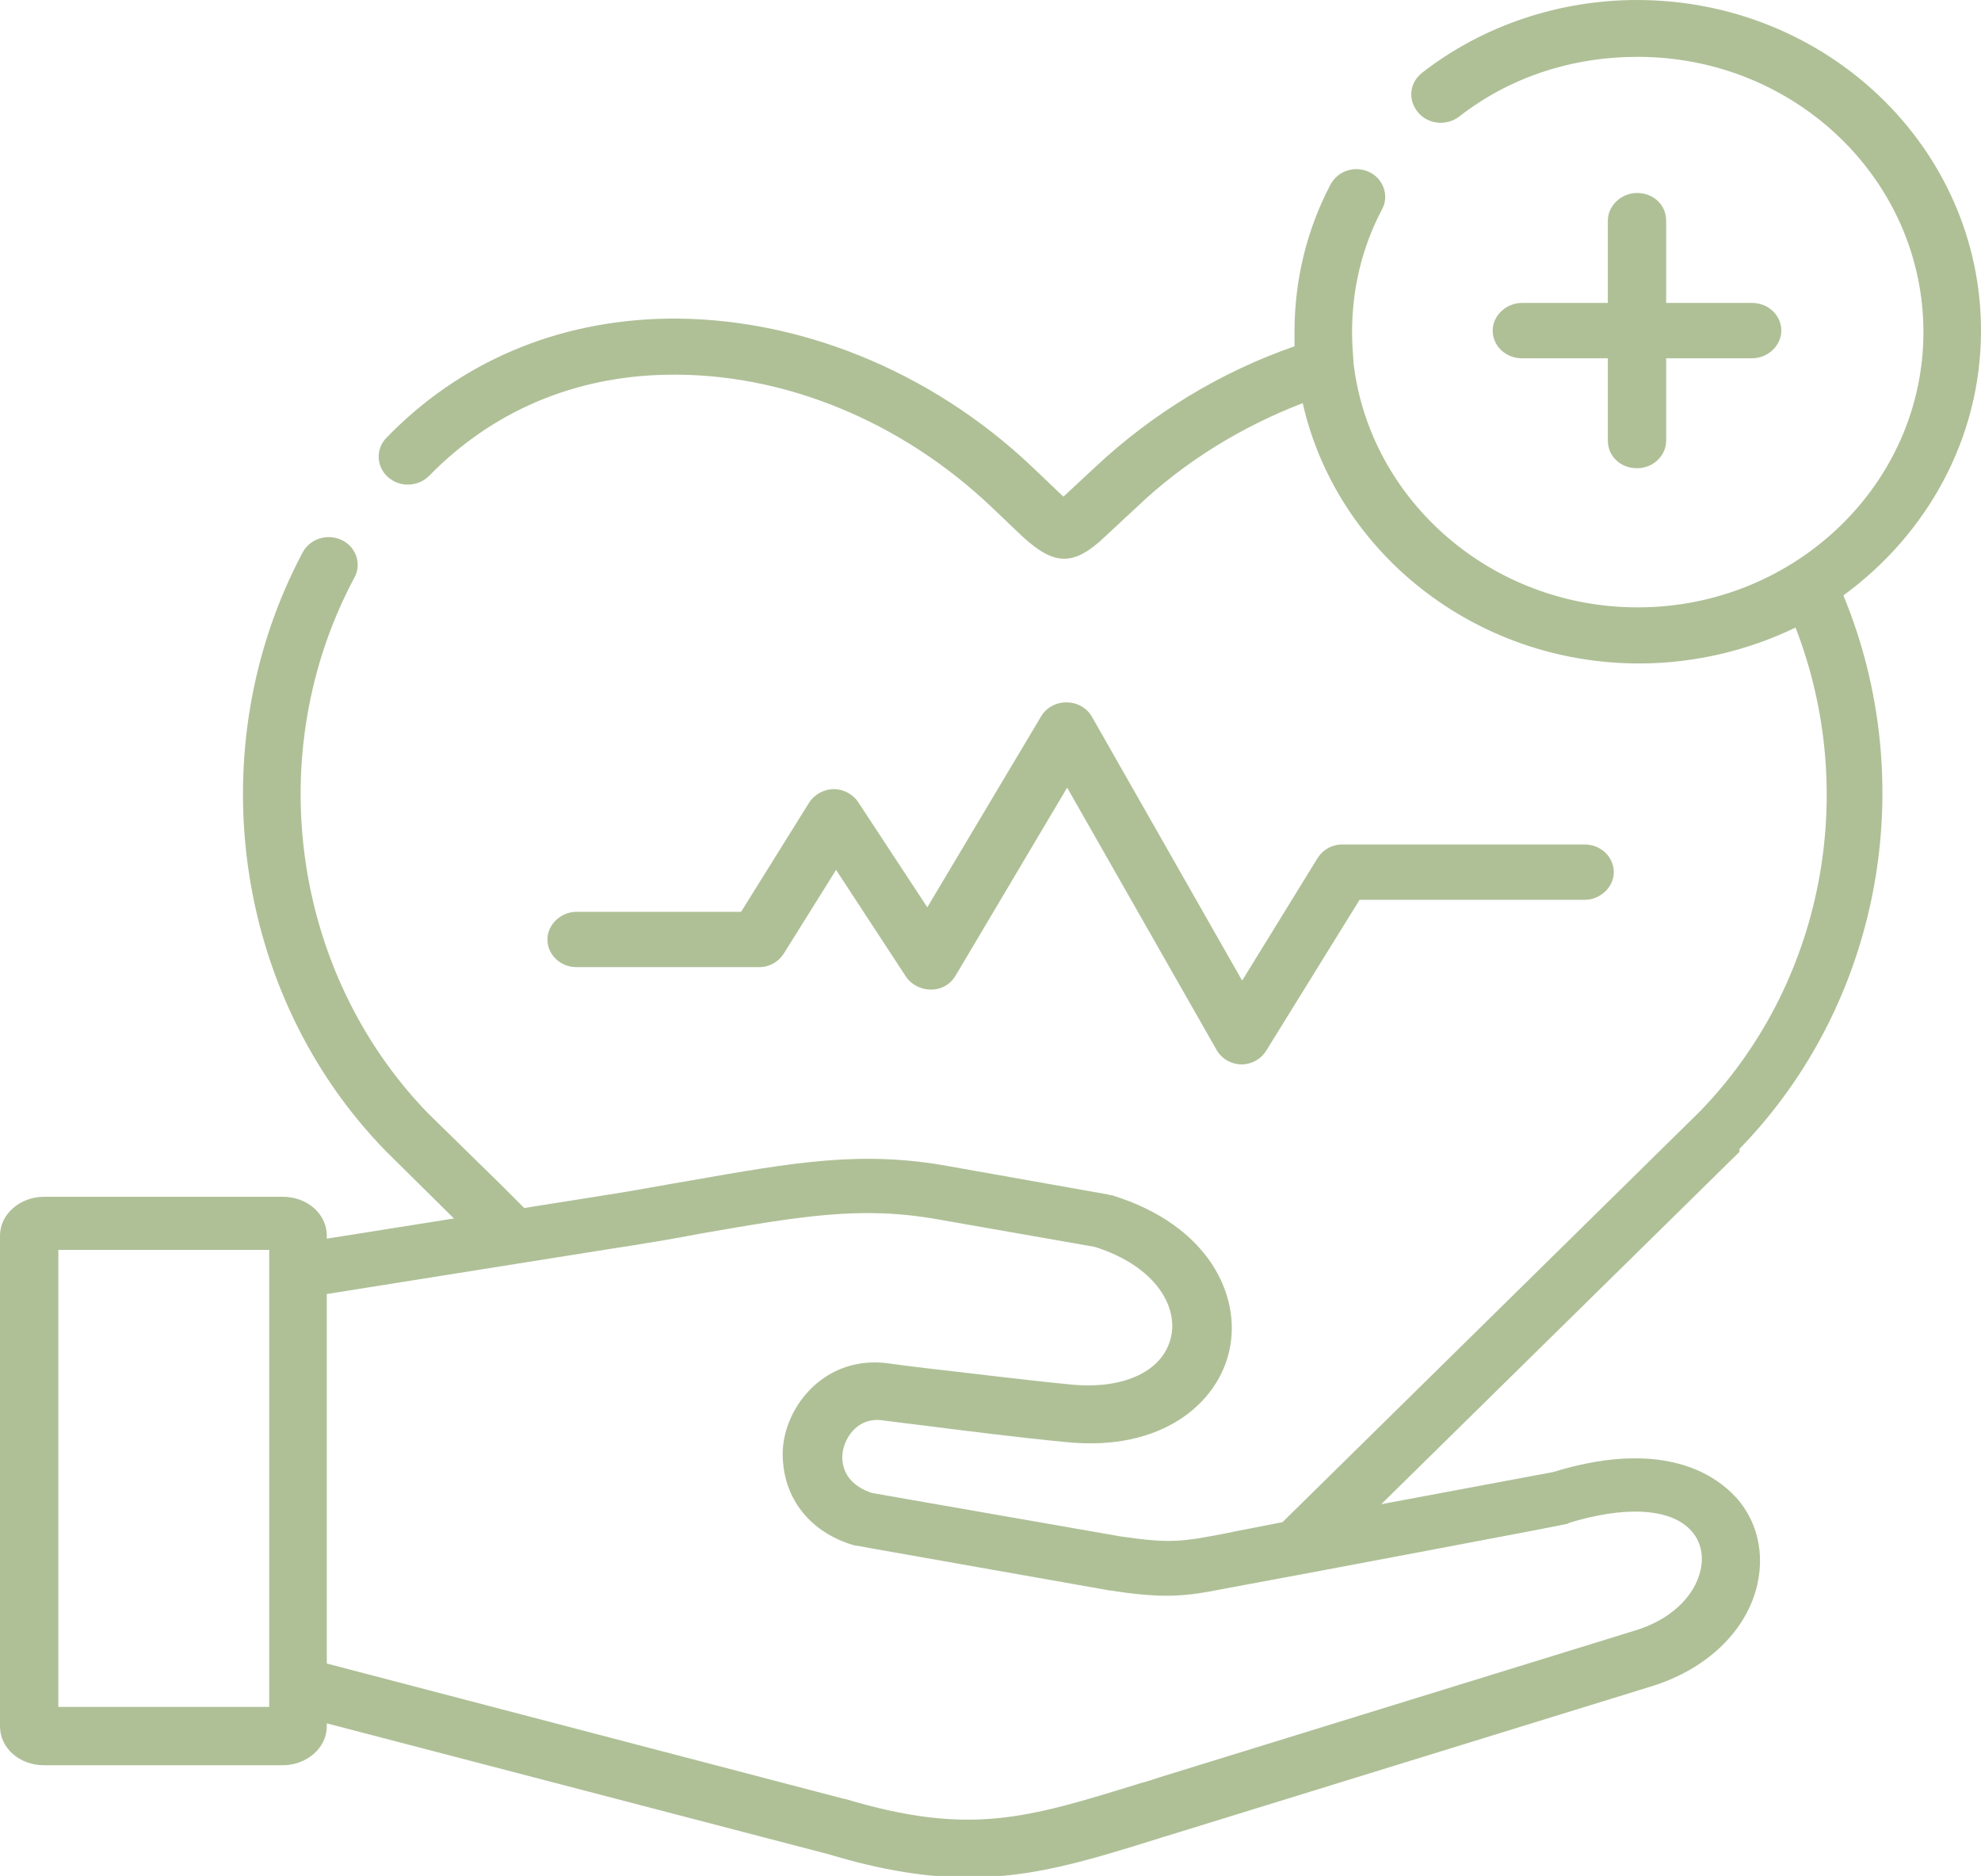 <?xml version="1.0" encoding="UTF-8"?>
<svg id="Layer_2" data-name="Layer 2" xmlns="http://www.w3.org/2000/svg" viewBox="0 0 26.49 25.08">
  <defs>
    <style>
      .cls-1 {
        fill: #afc097;
        stroke-width: 0px;
      }
    </style>
  </defs>
  <g id="Layer_1-2" data-name="Layer 1">
    <g>
      <path class="cls-1" d="M10.15,12.93c.14,0,.26-.07.33-.18l.7-1.12.93,1.42c.07.11.2.18.34.18s.26-.07.33-.19l1.49-2.51,2,3.51c.07.12.2.19.33.19h0c.14,0,.26-.07.33-.18l1.25-2.02h3.01c.21,0,.39-.17.39-.37s-.17-.37-.39-.37h-3.24c-.14,0-.26.07-.33.18l-1.01,1.64-2.01-3.53c-.07-.12-.2-.19-.34-.19s-.27.07-.34.19l-1.52,2.55-.92-1.4c-.07-.11-.2-.18-.33-.18s-.26.07-.33.18l-.91,1.46h-2.2c-.21,0-.39.17-.39.37s.17.37.39.37h2.42,0Z"/>
      <path class="cls-1" d="M21.89,2.58c-.21,0-.39.17-.39.37v1.1h-1.15c-.21,0-.39.17-.39.37s.17.37.39.37h1.15v1.1c0,.21.17.37.39.37s.39-.17.39-.37v-1.1h1.15c.21,0,.39-.17.39-.37s-.17-.37-.39-.37h-1.15v-1.1c0-.21-.17-.37-.39-.37Z"/>
      <path class="cls-1" d="M23.26,15.36c1.89-1.94,2.43-4.88,1.39-7.4,1.11-.81,1.84-2.09,1.84-3.54,0-2.44-2.06-4.42-4.6-4.42-1.04,0-2.06.34-2.87.97-.17.13-.2.36-.06.53.13.16.38.19.55.06.68-.53,1.51-.8,2.39-.8,2.11,0,3.82,1.65,3.82,3.68s-1.72,3.68-3.82,3.68c-1.96,0-3.58-1.43-3.8-3.26h0c-.01-.14-.02-.28-.02-.42,0-.57.13-1.13.4-1.64.1-.18.02-.41-.17-.5-.19-.09-.42-.02-.52.17-.32.61-.48,1.28-.48,1.97v.19c-.98.34-1.89.89-2.66,1.61l-.43.4h0s-.42-.4-.42-.4c-1.36-1.29-3.15-2.01-4.9-1.98-1.46.03-2.75.58-3.73,1.59-.15.15-.14.39.02.53.16.14.4.13.55-.02.84-.86,1.94-1.33,3.18-1.35,1.54-.03,3.12.61,4.34,1.77l.42.4c.21.19.38.29.55.29s.34-.1.54-.29l.43-.4c.64-.61,1.41-1.08,2.22-1.39.45,1.99,2.3,3.48,4.5,3.48.75,0,1.47-.18,2.09-.48.86,2.22.37,4.78-1.29,6.48l-5.57,5.48-.46.09c-.11.02-.21.04-.3.06-.58.11-.73.14-1.41.04l-3.32-.58c-.45-.15-.41-.5-.38-.6.04-.16.2-.42.53-.37h0c.15.02.31.04.48.06.63.08,1.34.17,1.97.23,1.29.13,2.03-.53,2.18-1.23.16-.72-.27-1.67-1.57-2.07-.01,0-.03,0-.05-.01l-2.14-.38c-1.16-.21-2.06-.05-3.43.19-.36.06-.77.14-1.23.21l-1.01.16-.31-.31-.98-.96c-1.82-1.88-2.23-4.82-.98-7.16.1-.18.02-.41-.17-.5-.19-.09-.42-.02-.52.16-1.39,2.61-.94,5.91,1.11,8.01h0s.91.9.91.9l-1.7.27v-.04c0-.29-.26-.52-.59-.52H.59c-.32,0-.59.23-.59.52v6.56c0,.29.26.52.59.52h3.19c.32,0,.59-.23.59-.52v-.04l3.49.91,3.22.84c.73.22,1.33.31,1.87.31.86,0,1.58-.22,2.54-.52.09-.03.17-.05.26-.08l6.35-1.96c.73-.23,1.26-.74,1.4-1.36.11-.49-.04-.97-.41-1.28-.3-.26-.99-.63-2.32-.22l-2.3.43,4.79-4.71h0s0-.01,0-.01ZM.78,22.83v-6.12h2.82v6.11H.78ZM20.98,20.36c.72-.22,1.3-.2,1.59.06.16.14.22.35.17.57-.08.36-.41.67-.88.81l-6.35,1.96c-.09.03-.18.06-.26.08-1.52.47-2.28.71-3.95.21h-.01l-6.92-1.81v-4.94l3.77-.6c.46-.07.88-.14,1.24-.21,1.33-.23,2.13-.37,3.15-.19l2.11.37c.82.26,1.11.8,1.02,1.2-.1.46-.63.71-1.34.64-.62-.06-1.33-.15-1.95-.22-.17-.02-.33-.04-.47-.06-.74-.11-1.26.39-1.4.94-.03.12-.04.24-.03.37.03.45.31.93.95,1.12.02,0,.23.04.23.04l3.17.56h0c.65.1.94.09,1.34.02.11-.02.53-.1.64-.12l.7-.13s3.46-.65,3.47-.66h0Z"/>
    </g>
  </g>
</svg>